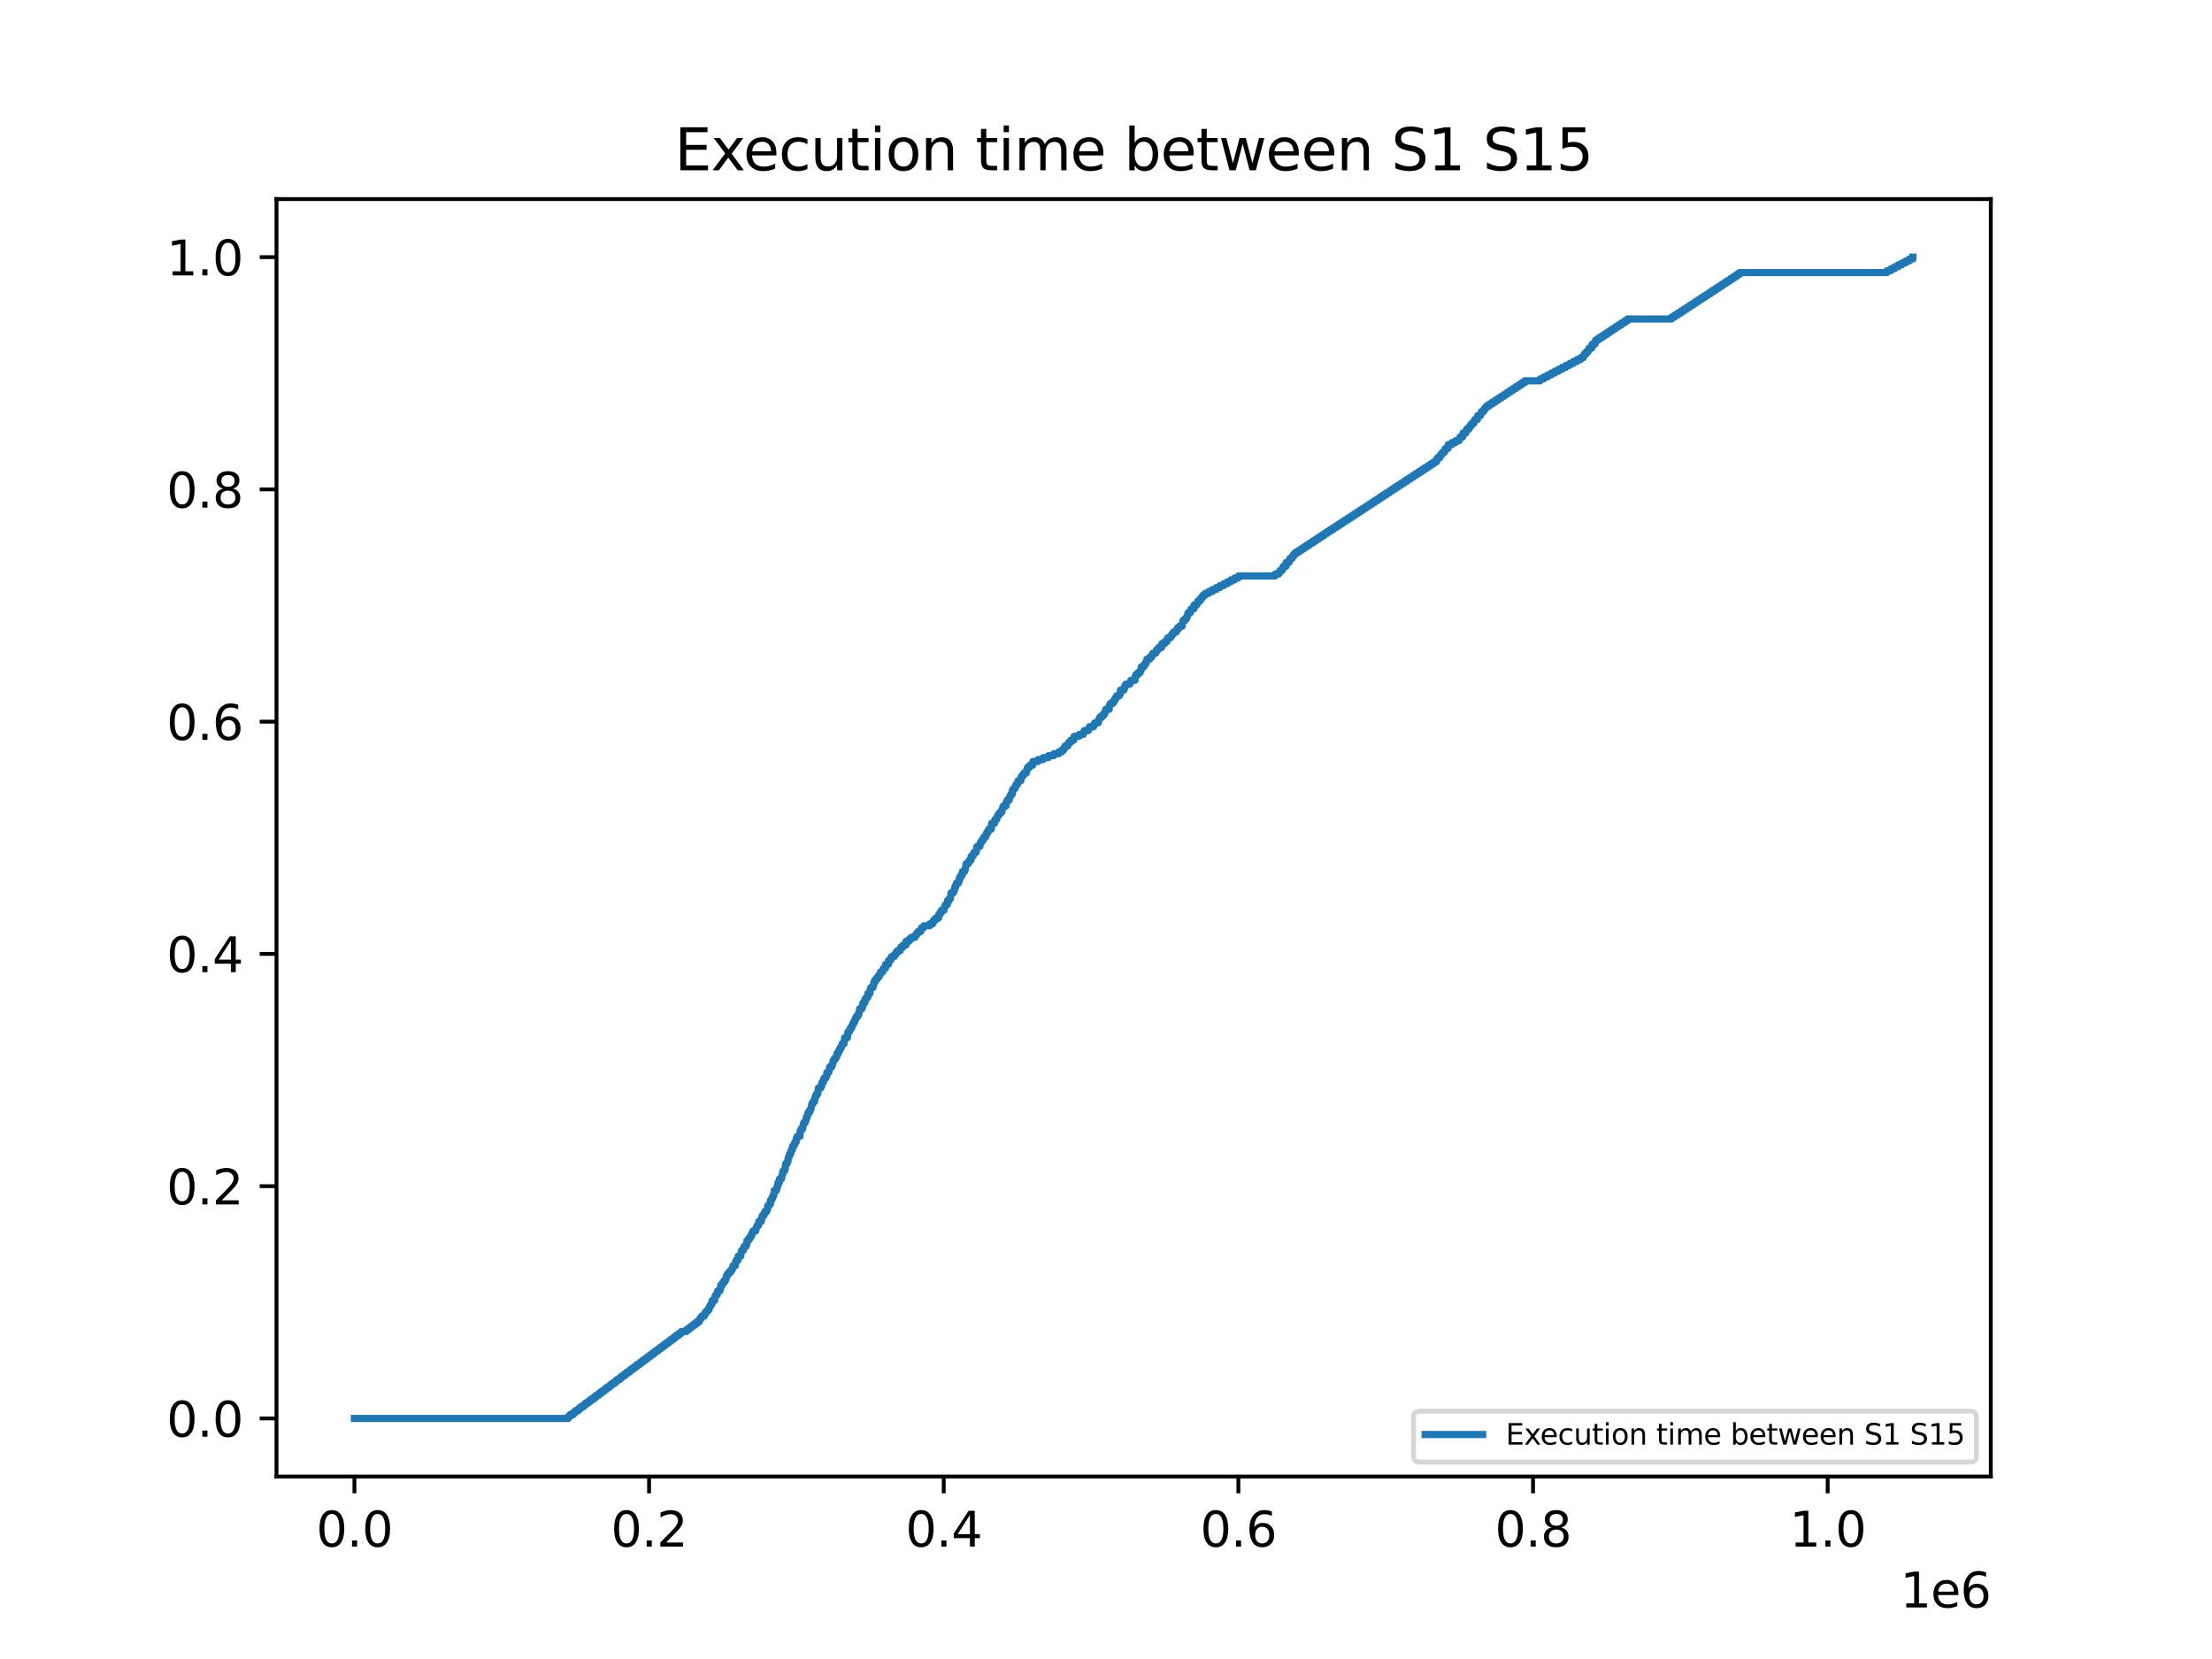 <?xml version="1.0" encoding="utf-8" standalone="no"?>
<!DOCTYPE svg PUBLIC "-//W3C//DTD SVG 1.1//EN"
  "http://www.w3.org/Graphics/SVG/1.1/DTD/svg11.dtd">
<svg xmlns:xlink="http://www.w3.org/1999/xlink" width="460.8pt" height="345.6pt" viewBox="0 0 460.8 345.6" xmlns="http://www.w3.org/2000/svg" version="1.1">
 <defs>
  <style type="text/css">*{stroke-linejoin: round; stroke-linecap: butt}</style>
 </defs>
 <g id="figure_1">
  <g id="patch_1">
   <path d="M 0 345.6 
L 460.8 345.6 
L 460.8 0 
L 0 0 
z
" style="fill: #ffffff"/>
  </g>
  <g id="axes_1">
   <g id="patch_2">
    <path d="M 57.6 307.584 
L 414.72 307.584 
L 414.72 41.472 
L 57.6 41.472 
z
" style="fill: #ffffff"/>
   </g>
   <g id="matplotlib.axis_1">
    <g id="xtick_1">
     <g id="line2d_1">
      <defs>
       <path id="mdc8689d717" d="M 0 0 
L 0 3.5 
" style="stroke: #000000; stroke-width: 0.8"/>
      </defs>
      <g>
       <use xlink:href="#mdc8689d717" x="73.833" y="307.584" style="stroke: #000000; stroke-width: 0.8"/>
      </g>
     </g>
     <g id="text_1">
      <!-- 0.0 -->
      <g transform="translate(65.881 322.182) scale(0.1 -0.1)">
       <defs>
        <path id="DejaVuSans-30" d="M 2034 4250 
Q 1547 4250 1301 3770 
Q 1056 3291 1056 2328 
Q 1056 1369 1301 889 
Q 1547 409 2034 409 
Q 2525 409 2770 889 
Q 3016 1369 3016 2328 
Q 3016 3291 2770 3770 
Q 2525 4250 2034 4250 
z
M 2034 4750 
Q 2819 4750 3233 4129 
Q 3647 3509 3647 2328 
Q 3647 1150 3233 529 
Q 2819 -91 2034 -91 
Q 1250 -91 836 529 
Q 422 1150 422 2328 
Q 422 3509 836 4129 
Q 1250 4750 2034 4750 
z
" transform="scale(0.016)"/>
        <path id="DejaVuSans-2e" d="M 684 794 
L 1344 794 
L 1344 0 
L 684 0 
L 684 794 
z
" transform="scale(0.016)"/>
       </defs>
       <use xlink:href="#DejaVuSans-30"/>
       <use xlink:href="#DejaVuSans-2e" x="63.623"/>
       <use xlink:href="#DejaVuSans-30" x="95.41"/>
      </g>
     </g>
    </g>
    <g id="xtick_2">
     <g id="line2d_2">
      <g>
       <use xlink:href="#mdc8689d717" x="135.214" y="307.584" style="stroke: #000000; stroke-width: 0.8"/>
      </g>
     </g>
     <g id="text_2">
      <!-- 0.2 -->
      <g transform="translate(127.262 322.182) scale(0.1 -0.1)">
       <defs>
        <path id="DejaVuSans-32" d="M 1228 531 
L 3431 531 
L 3431 0 
L 469 0 
L 469 531 
Q 828 903 1448 1529 
Q 2069 2156 2228 2338 
Q 2531 2678 2651 2914 
Q 2772 3150 2772 3378 
Q 2772 3750 2511 3984 
Q 2250 4219 1831 4219 
Q 1534 4219 1204 4116 
Q 875 4013 500 3803 
L 500 4441 
Q 881 4594 1212 4672 
Q 1544 4750 1819 4750 
Q 2544 4750 2975 4387 
Q 3406 4025 3406 3419 
Q 3406 3131 3298 2873 
Q 3191 2616 2906 2266 
Q 2828 2175 2409 1742 
Q 1991 1309 1228 531 
z
" transform="scale(0.016)"/>
       </defs>
       <use xlink:href="#DejaVuSans-30"/>
       <use xlink:href="#DejaVuSans-2e" x="63.623"/>
       <use xlink:href="#DejaVuSans-32" x="95.41"/>
      </g>
     </g>
    </g>
    <g id="xtick_3">
     <g id="line2d_3">
      <g>
       <use xlink:href="#mdc8689d717" x="196.595" y="307.584" style="stroke: #000000; stroke-width: 0.8"/>
      </g>
     </g>
     <g id="text_3">
      <!-- 0.4 -->
      <g transform="translate(188.644 322.182) scale(0.1 -0.1)">
       <defs>
        <path id="DejaVuSans-34" d="M 2419 4116 
L 825 1625 
L 2419 1625 
L 2419 4116 
z
M 2253 4666 
L 3047 4666 
L 3047 1625 
L 3713 1625 
L 3713 1100 
L 3047 1100 
L 3047 0 
L 2419 0 
L 2419 1100 
L 313 1100 
L 313 1709 
L 2253 4666 
z
" transform="scale(0.016)"/>
       </defs>
       <use xlink:href="#DejaVuSans-30"/>
       <use xlink:href="#DejaVuSans-2e" x="63.623"/>
       <use xlink:href="#DejaVuSans-34" x="95.41"/>
      </g>
     </g>
    </g>
    <g id="xtick_4">
     <g id="line2d_4">
      <g>
       <use xlink:href="#mdc8689d717" x="257.976" y="307.584" style="stroke: #000000; stroke-width: 0.8"/>
      </g>
     </g>
     <g id="text_4">
      <!-- 0.6 -->
      <g transform="translate(250.025 322.182) scale(0.1 -0.1)">
       <defs>
        <path id="DejaVuSans-36" d="M 2113 2584 
Q 1688 2584 1439 2293 
Q 1191 2003 1191 1497 
Q 1191 994 1439 701 
Q 1688 409 2113 409 
Q 2538 409 2786 701 
Q 3034 994 3034 1497 
Q 3034 2003 2786 2293 
Q 2538 2584 2113 2584 
z
M 3366 4563 
L 3366 3988 
Q 3128 4100 2886 4159 
Q 2644 4219 2406 4219 
Q 1781 4219 1451 3797 
Q 1122 3375 1075 2522 
Q 1259 2794 1537 2939 
Q 1816 3084 2150 3084 
Q 2853 3084 3261 2657 
Q 3669 2231 3669 1497 
Q 3669 778 3244 343 
Q 2819 -91 2113 -91 
Q 1303 -91 875 529 
Q 447 1150 447 2328 
Q 447 3434 972 4092 
Q 1497 4750 2381 4750 
Q 2619 4750 2861 4703 
Q 3103 4656 3366 4563 
z
" transform="scale(0.016)"/>
       </defs>
       <use xlink:href="#DejaVuSans-30"/>
       <use xlink:href="#DejaVuSans-2e" x="63.623"/>
       <use xlink:href="#DejaVuSans-36" x="95.41"/>
      </g>
     </g>
    </g>
    <g id="xtick_5">
     <g id="line2d_5">
      <g>
       <use xlink:href="#mdc8689d717" x="319.358" y="307.584" style="stroke: #000000; stroke-width: 0.8"/>
      </g>
     </g>
     <g id="text_5">
      <!-- 0.8 -->
      <g transform="translate(311.406 322.182) scale(0.1 -0.1)">
       <defs>
        <path id="DejaVuSans-38" d="M 2034 2216 
Q 1584 2216 1326 1975 
Q 1069 1734 1069 1313 
Q 1069 891 1326 650 
Q 1584 409 2034 409 
Q 2484 409 2743 651 
Q 3003 894 3003 1313 
Q 3003 1734 2745 1975 
Q 2488 2216 2034 2216 
z
M 1403 2484 
Q 997 2584 770 2862 
Q 544 3141 544 3541 
Q 544 4100 942 4425 
Q 1341 4750 2034 4750 
Q 2731 4750 3128 4425 
Q 3525 4100 3525 3541 
Q 3525 3141 3298 2862 
Q 3072 2584 2669 2484 
Q 3125 2378 3379 2068 
Q 3634 1759 3634 1313 
Q 3634 634 3220 271 
Q 2806 -91 2034 -91 
Q 1263 -91 848 271 
Q 434 634 434 1313 
Q 434 1759 690 2068 
Q 947 2378 1403 2484 
z
M 1172 3481 
Q 1172 3119 1398 2916 
Q 1625 2713 2034 2713 
Q 2441 2713 2670 2916 
Q 2900 3119 2900 3481 
Q 2900 3844 2670 4047 
Q 2441 4250 2034 4250 
Q 1625 4250 1398 4047 
Q 1172 3844 1172 3481 
z
" transform="scale(0.016)"/>
       </defs>
       <use xlink:href="#DejaVuSans-30"/>
       <use xlink:href="#DejaVuSans-2e" x="63.623"/>
       <use xlink:href="#DejaVuSans-38" x="95.41"/>
      </g>
     </g>
    </g>
    <g id="xtick_6">
     <g id="line2d_6">
      <g>
       <use xlink:href="#mdc8689d717" x="380.739" y="307.584" style="stroke: #000000; stroke-width: 0.8"/>
      </g>
     </g>
     <g id="text_6">
      <!-- 1.0 -->
      <g transform="translate(372.787 322.182) scale(0.1 -0.1)">
       <defs>
        <path id="DejaVuSans-31" d="M 794 531 
L 1825 531 
L 1825 4091 
L 703 3866 
L 703 4441 
L 1819 4666 
L 2450 4666 
L 2450 531 
L 3481 531 
L 3481 0 
L 794 0 
L 794 531 
z
" transform="scale(0.016)"/>
       </defs>
       <use xlink:href="#DejaVuSans-31"/>
       <use xlink:href="#DejaVuSans-2e" x="63.623"/>
       <use xlink:href="#DejaVuSans-30" x="95.41"/>
      </g>
     </g>
    </g>
    <g id="text_7">
     <!-- 1e6 -->
     <g transform="translate(395.842 334.861) scale(0.1 -0.1)">
      <defs>
       <path id="DejaVuSans-65" d="M 3597 1894 
L 3597 1613 
L 953 1613 
Q 991 1019 1311 708 
Q 1631 397 2203 397 
Q 2534 397 2845 478 
Q 3156 559 3463 722 
L 3463 178 
Q 3153 47 2828 -22 
Q 2503 -91 2169 -91 
Q 1331 -91 842 396 
Q 353 884 353 1716 
Q 353 2575 817 3079 
Q 1281 3584 2069 3584 
Q 2775 3584 3186 3129 
Q 3597 2675 3597 1894 
z
M 3022 2063 
Q 3016 2534 2758 2815 
Q 2500 3097 2075 3097 
Q 1594 3097 1305 2825 
Q 1016 2553 972 2059 
L 3022 2063 
z
" transform="scale(0.016)"/>
      </defs>
      <use xlink:href="#DejaVuSans-31"/>
      <use xlink:href="#DejaVuSans-65" x="63.623"/>
      <use xlink:href="#DejaVuSans-36" x="125.146"/>
     </g>
    </g>
   </g>
   <g id="matplotlib.axis_2">
    <g id="ytick_1">
     <g id="line2d_7">
      <defs>
       <path id="mee67db78c7" d="M 0 0 
L -3.5 0 
" style="stroke: #000000; stroke-width: 0.8"/>
      </defs>
      <g>
       <use xlink:href="#mee67db78c7" x="57.6" y="295.488" style="stroke: #000000; stroke-width: 0.8"/>
      </g>
     </g>
     <g id="text_8">
      <!-- 0.0 -->
      <g transform="translate(34.697 299.287) scale(0.1 -0.1)">
       <use xlink:href="#DejaVuSans-30"/>
       <use xlink:href="#DejaVuSans-2e" x="63.623"/>
       <use xlink:href="#DejaVuSans-30" x="95.41"/>
      </g>
     </g>
    </g>
    <g id="ytick_2">
     <g id="line2d_8">
      <g>
       <use xlink:href="#mee67db78c7" x="57.6" y="247.104" style="stroke: #000000; stroke-width: 0.8"/>
      </g>
     </g>
     <g id="text_9">
      <!-- 0.2 -->
      <g transform="translate(34.697 250.903) scale(0.1 -0.1)">
       <use xlink:href="#DejaVuSans-30"/>
       <use xlink:href="#DejaVuSans-2e" x="63.623"/>
       <use xlink:href="#DejaVuSans-32" x="95.41"/>
      </g>
     </g>
    </g>
    <g id="ytick_3">
     <g id="line2d_9">
      <g>
       <use xlink:href="#mee67db78c7" x="57.6" y="198.72" style="stroke: #000000; stroke-width: 0.8"/>
      </g>
     </g>
     <g id="text_10">
      <!-- 0.4 -->
      <g transform="translate(34.697 202.519) scale(0.1 -0.1)">
       <use xlink:href="#DejaVuSans-30"/>
       <use xlink:href="#DejaVuSans-2e" x="63.623"/>
       <use xlink:href="#DejaVuSans-34" x="95.41"/>
      </g>
     </g>
    </g>
    <g id="ytick_4">
     <g id="line2d_10">
      <g>
       <use xlink:href="#mee67db78c7" x="57.6" y="150.336" style="stroke: #000000; stroke-width: 0.8"/>
      </g>
     </g>
     <g id="text_11">
      <!-- 0.6 -->
      <g transform="translate(34.697 154.135) scale(0.1 -0.1)">
       <use xlink:href="#DejaVuSans-30"/>
       <use xlink:href="#DejaVuSans-2e" x="63.623"/>
       <use xlink:href="#DejaVuSans-36" x="95.41"/>
      </g>
     </g>
    </g>
    <g id="ytick_5">
     <g id="line2d_11">
      <g>
       <use xlink:href="#mee67db78c7" x="57.6" y="101.952" style="stroke: #000000; stroke-width: 0.8"/>
      </g>
     </g>
     <g id="text_12">
      <!-- 0.8 -->
      <g transform="translate(34.697 105.751) scale(0.1 -0.1)">
       <use xlink:href="#DejaVuSans-30"/>
       <use xlink:href="#DejaVuSans-2e" x="63.623"/>
       <use xlink:href="#DejaVuSans-38" x="95.41"/>
      </g>
     </g>
    </g>
    <g id="ytick_6">
     <g id="line2d_12">
      <g>
       <use xlink:href="#mee67db78c7" x="57.6" y="53.568" style="stroke: #000000; stroke-width: 0.8"/>
      </g>
     </g>
     <g id="text_13">
      <!-- 1.0 -->
      <g transform="translate(34.697 57.367) scale(0.1 -0.1)">
       <use xlink:href="#DejaVuSans-31"/>
       <use xlink:href="#DejaVuSans-2e" x="63.623"/>
       <use xlink:href="#DejaVuSans-30" x="95.41"/>
      </g>
     </g>
    </g>
   </g>
   <g id="line2d_13">
    <path d="M 73.833 295.488 
L 118.356 295.488 
L 118.356 295.085 
L 118.748 295.085 
L 118.748 294.683 
L 119.427 294.683 
L 119.427 294.28 
L 119.841 294.28 
L 119.841 293.878 
L 120.482 293.878 
L 120.482 293.475 
L 120.921 293.475 
L 120.921 293.073 
L 121.544 293.073 
L 121.544 292.67 
L 121.992 292.67 
L 121.992 292.268 
L 122.606 292.268 
L 122.606 291.865 
L 123.076 291.865 
L 123.076 291.463 
L 123.69 291.463 
L 123.69 291.06 
L 124.175 291.06 
L 124.175 290.658 
L 124.758 290.658 
L 124.758 290.255 
L 125.27 290.255 
L 125.27 289.853 
L 125.844 289.853 
L 125.844 289.45 
L 126.329 289.45 
L 126.329 289.048 
L 126.915 289.048 
L 126.915 288.645 
L 127.385 288.645 
L 127.385 288.242 
L 127.977 288.242 
L 127.977 287.84 
L 128.444 287.84 
L 128.444 287.437 
L 129.06 287.437 
L 129.06 287.035 
L 129.521 287.035 
L 129.521 286.632 
L 130.107 286.632 
L 130.107 286.23 
L 130.583 286.23 
L 130.583 285.827 
L 131.172 285.827 
L 131.172 285.425 
L 131.648 285.425 
L 131.648 285.022 
L 132.252 285.022 
L 132.252 284.62 
L 132.737 284.62 
L 132.737 284.217 
L 133.333 284.217 
L 133.333 283.815 
L 133.833 283.815 
L 133.833 283.412 
L 134.388 283.412 
L 134.388 283.01 
L 134.925 283.01 
L 134.925 282.607 
L 135.459 282.607 
L 135.459 282.205 
L 136.015 282.205 
L 136.015 281.802 
L 136.546 281.802 
L 136.546 281.399 
L 137.095 281.399 
L 137.095 280.997 
L 137.62 280.997 
L 137.62 280.594 
L 138.185 280.594 
L 138.185 280.192 
L 138.697 280.192 
L 138.697 279.789 
L 139.271 279.789 
L 139.271 279.387 
L 139.772 279.387 
L 139.772 278.984 
L 140.349 278.984 
L 140.349 278.582 
L 140.849 278.582 
L 140.849 278.179 
L 141.417 278.179 
L 141.417 277.777 
L 141.917 277.777 
L 141.917 277.374 
L 142.991 277.374 
L 142.991 276.972 
L 143.546 276.972 
L 143.546 276.569 
L 144.062 276.569 
L 144.062 276.167 
L 144.618 276.167 
L 144.618 275.764 
L 145.118 275.764 
L 145.118 275.362 
L 145.679 275.362 
L 145.679 274.959 
L 145.864 274.959 
L 145.864 274.556 
L 146.186 274.556 
L 146.186 274.154 
L 146.735 274.154 
L 146.735 273.751 
L 146.935 273.751 
L 146.935 273.349 
L 147.266 273.349 
L 147.266 272.946 
L 147.656 272.946 
L 147.656 272.544 
L 147.806 272.544 
L 147.806 272.141 
L 148.003 272.141 
L 148.003 271.739 
L 148.285 271.739 
L 148.356 270.934 
L 148.88 270.934 
L 148.896 270.129 
L 149.095 270.129 
L 149.095 269.726 
L 149.43 269.726 
L 149.497 268.921 
L 149.973 268.921 
L 149.973 268.519 
L 150.114 268.519 
L 150.139 267.713 
L 150.498 267.713 
L 150.498 267.311 
L 150.74 267.311 
L 150.74 266.908 
L 151.066 266.908 
L 151.066 266.506 
L 151.244 266.506 
L 151.339 265.701 
L 151.59 265.701 
L 151.59 265.298 
L 151.937 265.298 
L 151.937 264.896 
L 152.318 264.896 
L 152.318 264.493 
L 152.548 264.493 
L 152.548 264.091 
L 152.68 264.091 
L 152.68 263.688 
L 153.165 263.688 
L 153.229 262.883 
L 153.392 262.883 
L 153.392 262.481 
L 153.779 262.481 
L 153.779 261.676 
L 153.779 261.676 
L 154.31 261.676 
L 154.396 260.87 
L 154.478 260.87 
L 154.478 260.468 
L 154.874 260.468 
L 154.874 260.065 
L 155 260.065 
L 155 259.663 
L 155.39 259.663 
L 155.39 259.26 
L 155.565 259.26 
L 155.605 258.455 
L 155.924 258.455 
L 155.924 258.053 
L 156.216 258.053 
L 156.216 257.65 
L 156.479 257.65 
L 156.479 257.248 
L 156.645 257.248 
L 156.645 256.845 
L 156.832 256.845 
L 156.832 256.443 
L 157.437 256.443 
L 157.544 255.638 
L 157.738 255.638 
L 157.738 255.235 
L 158.045 255.235 
L 158.069 254.43 
L 158.619 254.43 
L 158.674 253.625 
L 158.806 253.625 
L 158.806 253.222 
L 159.14 253.222 
L 159.14 252.82 
L 159.3 252.82 
L 159.3 252.417 
L 159.684 252.417 
L 159.684 252.015 
L 159.883 252.015 
L 159.914 251.21 
L 160.205 251.21 
L 160.205 250.807 
L 160.509 250.807 
L 160.521 250.002 
L 160.767 250.002 
L 160.767 249.6 
L 160.963 249.6 
L 160.963 249.197 
L 161.144 249.197 
L 161.144 248.795 
L 161.261 248.795 
L 161.27 247.99 
L 161.767 247.99 
L 161.863 247.185 
L 162.025 247.185 
L 162.041 246.379 
L 162.348 246.379 
L 162.387 245.574 
L 162.805 245.574 
L 162.912 244.769 
L 163.001 244.769 
L 163.081 243.964 
L 163.428 243.964 
L 163.428 243.562 
L 163.581 243.562 
L 163.609 242.757 
L 163.701 242.757 
L 163.701 242.354 
L 164.002 242.354 
L 164.002 241.952 
L 164.146 241.952 
L 164.21 241.147 
L 164.355 241.147 
L 164.355 240.744 
L 164.493 240.744 
L 164.493 240.342 
L 164.748 240.342 
L 164.815 239.536 
L 165.085 239.536 
L 165.116 238.731 
L 165.444 238.731 
L 165.444 238.329 
L 165.576 238.329 
L 165.576 237.926 
L 165.855 237.926 
L 165.886 237.121 
L 166.058 237.121 
L 166.058 236.719 
L 166.647 236.719 
L 166.687 235.511 
L 166.933 235.511 
L 166.933 235.109 
L 167.23 235.109 
L 167.292 234.304 
L 167.421 234.304 
L 167.421 233.901 
L 167.718 233.901 
L 167.718 233.499 
L 167.899 233.499 
L 167.982 232.693 
L 168.185 232.693 
L 168.286 231.888 
L 168.532 231.888 
L 168.532 231.486 
L 168.783 231.486 
L 168.783 231.083 
L 168.943 231.083 
L 169.038 230.278 
L 169.142 230.278 
L 169.142 229.876 
L 169.36 229.876 
L 169.36 229.473 
L 169.701 229.473 
L 169.753 228.668 
L 169.867 228.668 
L 169.867 228.266 
L 170.103 228.266 
L 170.103 227.863 
L 170.373 227.863 
L 170.474 226.656 
L 170.987 226.656 
L 170.987 226.253 
L 171.186 226.253 
L 171.223 225.448 
L 171.546 225.448 
L 171.607 224.643 
L 172.009 224.643 
L 172.009 224.24 
L 172.215 224.24 
L 172.233 223.435 
L 172.635 223.435 
L 172.635 223.033 
L 172.761 223.033 
L 172.831 222.228 
L 173.28 222.228 
L 173.28 221.825 
L 173.442 221.825 
L 173.534 221.02 
L 173.725 221.02 
L 173.725 220.618 
L 174.065 220.618 
L 174.065 220.215 
L 174.305 220.215 
L 174.369 219.41 
L 174.688 219.41 
L 174.688 219.007 
L 174.817 219.007 
L 174.817 218.605 
L 175.081 218.605 
L 175.081 218.202 
L 175.311 218.202 
L 175.311 217.8 
L 175.452 217.8 
L 175.452 217.397 
L 175.854 217.397 
L 175.928 216.19 
L 176.527 216.19 
L 176.622 214.982 
L 176.944 214.982 
L 176.944 214.58 
L 177.137 214.58 
L 177.137 214.177 
L 177.392 214.177 
L 177.392 213.775 
L 177.607 213.775 
L 177.607 213.372 
L 177.751 213.372 
L 177.751 212.97 
L 178.024 212.97 
L 178.024 212.567 
L 178.165 212.567 
L 178.165 212.164 
L 178.356 212.164 
L 178.356 211.762 
L 178.657 211.762 
L 178.657 211.359 
L 178.927 211.359 
L 178.967 210.554 
L 179.077 210.554 
L 179.077 210.152 
L 179.58 210.152 
L 179.58 209.749 
L 179.715 209.749 
L 179.749 208.944 
L 180.154 208.944 
L 180.191 208.139 
L 180.483 208.139 
L 180.483 207.737 
L 180.796 207.737 
L 180.805 206.932 
L 181.231 206.932 
L 181.265 206.127 
L 181.397 206.127 
L 181.397 205.724 
L 181.864 205.724 
L 181.864 205.321 
L 181.999 205.321 
L 182.051 204.516 
L 182.312 204.516 
L 182.312 204.114 
L 182.619 204.114 
L 182.619 203.711 
L 182.947 203.711 
L 182.947 203.309 
L 183.236 203.309 
L 183.236 202.906 
L 183.395 202.906 
L 183.395 202.504 
L 183.862 202.504 
L 183.862 202.101 
L 184.037 202.101 
L 184.037 201.699 
L 184.466 201.699 
L 184.475 200.894 
L 185.077 200.894 
L 185.083 200.089 
L 185.519 200.089 
L 185.519 199.686 
L 185.682 199.686 
L 185.682 199.284 
L 186.286 199.284 
L 186.286 198.881 
L 186.59 198.881 
L 186.59 198.478 
L 186.909 198.478 
L 186.909 198.076 
L 187.517 198.076 
L 187.517 197.673 
L 187.664 197.673 
L 187.664 197.271 
L 188.14 197.271 
L 188.14 196.868 
L 188.745 196.868 
L 188.763 196.063 
L 189.386 196.063 
L 189.386 195.661 
L 189.809 195.661 
L 189.809 195.258 
L 190.617 195.258 
L 190.617 194.856 
L 190.902 194.856 
L 190.902 194.453 
L 191.234 194.453 
L 191.234 194.051 
L 191.835 194.051 
L 191.835 193.648 
L 191.973 193.648 
L 191.973 193.246 
L 192.461 193.246 
L 192.461 192.843 
L 193.689 192.843 
L 193.689 192.441 
L 194.309 192.441 
L 194.309 192.038 
L 194.524 192.038 
L 194.524 191.635 
L 194.923 191.635 
L 194.923 191.233 
L 195.527 191.233 
L 195.598 190.428 
L 195.868 190.428 
L 195.868 190.025 
L 196.138 190.025 
L 196.138 189.623 
L 196.666 189.623 
L 196.761 188.818 
L 196.963 188.818 
L 196.963 188.415 
L 197.362 188.415 
L 197.381 187.61 
L 197.749 187.61 
L 197.749 187.208 
L 197.992 187.208 
L 198.05 186.403 
L 198.124 186.403 
L 198.124 186 
L 198.608 186 
L 198.608 185.598 
L 198.808 185.598 
L 198.9 184.792 
L 199.096 184.792 
L 199.096 184.39 
L 199.222 184.39 
L 199.222 183.987 
L 199.649 183.987 
L 199.649 183.585 
L 199.845 183.585 
L 199.882 182.78 
L 200.155 182.78 
L 200.155 182.377 
L 200.428 182.377 
L 200.478 181.572 
L 200.932 181.572 
L 200.932 181.17 
L 201.088 181.17 
L 201.18 180.365 
L 201.229 180.365 
L 201.229 179.962 
L 201.687 179.962 
L 201.687 179.56 
L 201.938 179.56 
L 201.938 179.157 
L 202.298 179.157 
L 202.313 178.352 
L 202.7 178.352 
L 202.7 177.949 
L 202.902 177.949 
L 202.902 177.547 
L 203.366 177.547 
L 203.455 176.742 
L 203.51 176.742 
L 203.51 176.339 
L 204.124 176.339 
L 204.216 175.534 
L 204.458 175.534 
L 204.458 175.132 
L 204.753 175.132 
L 204.753 174.729 
L 204.992 174.729 
L 204.992 174.327 
L 205.364 174.327 
L 205.364 173.924 
L 205.508 173.924 
L 205.508 173.522 
L 205.756 173.522 
L 205.756 173.119 
L 205.977 173.119 
L 205.977 172.717 
L 206.511 172.717 
L 206.582 171.509 
L 207.19 171.509 
L 207.272 170.704 
L 207.65 170.704 
L 207.65 170.301 
L 207.788 170.301 
L 207.788 169.899 
L 208.04 169.899 
L 208.04 169.496 
L 208.402 169.496 
L 208.402 169.094 
L 208.739 169.094 
L 208.822 168.289 
L 209.019 168.289 
L 209.019 167.886 
L 209.574 167.886 
L 209.62 167.081 
L 209.804 167.081 
L 209.804 166.679 
L 210.24 166.679 
L 210.351 165.874 
L 210.553 165.874 
L 210.553 165.471 
L 210.86 165.471 
L 210.879 164.666 
L 211.115 164.666 
L 211.115 164.264 
L 211.456 164.264 
L 211.456 163.861 
L 211.624 163.861 
L 211.624 163.458 
L 211.934 163.458 
L 211.934 163.056 
L 212.06 163.056 
L 212.06 162.653 
L 212.665 162.653 
L 212.702 161.848 
L 212.993 161.848 
L 212.993 161.446 
L 213.282 161.446 
L 213.282 161.043 
L 213.797 161.043 
L 213.889 160.238 
L 214.077 160.238 
L 214.077 159.836 
L 214.5 159.836 
L 214.5 159.433 
L 215.114 159.433 
L 215.178 158.628 
L 216.256 158.628 
L 216.256 158.226 
L 217.324 158.226 
L 217.324 157.823 
L 218.41 157.823 
L 218.41 157.421 
L 219.503 157.421 
L 219.503 157.018 
L 220.558 157.018 
L 220.558 156.615 
L 221.227 156.615 
L 221.227 156.213 
L 221.614 156.213 
L 221.614 155.81 
L 221.844 155.81 
L 221.844 155.408 
L 222.455 155.408 
L 222.455 155.005 
L 222.661 155.005 
L 222.661 154.603 
L 223.069 154.603 
L 223.069 154.2 
L 223.67 154.2 
L 223.729 153.395 
L 224.797 153.395 
L 224.797 152.993 
L 225.665 152.993 
L 225.665 152.59 
L 225.868 152.59 
L 225.868 152.188 
L 226.752 152.188 
L 226.752 151.785 
L 226.954 151.785 
L 226.954 151.383 
L 227.829 151.383 
L 227.829 150.98 
L 228.044 150.98 
L 228.044 150.578 
L 228.802 150.578 
L 228.903 149.772 
L 229.124 149.772 
L 229.124 149.37 
L 229.581 149.37 
L 229.581 148.967 
L 229.987 148.967 
L 229.987 148.565 
L 230.204 148.565 
L 230.204 148.162 
L 230.343 148.162 
L 230.343 147.76 
L 231.076 147.76 
L 231.088 146.955 
L 231.266 146.955 
L 231.266 146.552 
L 231.846 146.552 
L 231.846 146.15 
L 232.141 146.15 
L 232.141 145.747 
L 232.353 145.747 
L 232.353 145.345 
L 232.623 145.345 
L 232.623 144.942 
L 233.209 144.942 
L 233.209 144.54 
L 233.402 144.54 
L 233.412 143.735 
L 234.151 143.735 
L 234.151 143.332 
L 234.28 143.332 
L 234.28 142.929 
L 234.501 142.929 
L 234.501 142.527 
L 235.37 142.527 
L 235.37 142.124 
L 235.557 142.124 
L 235.557 141.722 
L 236.441 141.722 
L 236.472 140.917 
L 236.637 140.917 
L 236.637 140.514 
L 237.085 140.514 
L 237.085 140.112 
L 237.509 140.112 
L 237.509 139.709 
L 237.705 139.709 
L 237.745 138.904 
L 238.304 138.904 
L 238.304 138.502 
L 238.583 138.502 
L 238.583 138.099 
L 238.813 138.099 
L 238.924 137.294 
L 239.534 137.294 
L 239.534 136.892 
L 239.9 136.892 
L 239.9 136.489 
L 240.145 136.489 
L 240.145 136.086 
L 240.762 136.086 
L 240.762 135.684 
L 240.977 135.684 
L 240.977 135.281 
L 241.367 135.281 
L 241.367 134.879 
L 241.99 134.879 
L 242.039 134.074 
L 242.616 134.074 
L 242.616 133.671 
L 243.088 133.671 
L 243.088 133.269 
L 243.236 133.269 
L 243.236 132.866 
L 243.846 132.866 
L 243.846 132.464 
L 244.147 132.464 
L 244.147 132.061 
L 244.445 132.061 
L 244.445 131.659 
L 245.059 131.659 
L 245.059 131.256 
L 245.231 131.256 
L 245.231 130.854 
L 245.673 130.854 
L 245.673 130.451 
L 246.268 130.451 
L 246.311 129.646 
L 246.449 129.646 
L 246.449 129.243 
L 246.885 129.243 
L 246.885 128.841 
L 247.216 128.841 
L 247.216 128.438 
L 247.373 128.438 
L 247.373 128.036 
L 247.502 128.036 
L 247.502 127.633 
L 247.977 127.633 
L 247.977 127.231 
L 248.128 127.231 
L 248.128 126.828 
L 248.732 126.828 
L 248.732 126.023 
L 248.732 126.023 
L 249.34 126.023 
L 249.34 125.621 
L 249.512 125.621 
L 249.512 125.218 
L 249.96 125.218 
L 249.96 124.816 
L 250.285 124.816 
L 250.285 124.413 
L 250.577 124.413 
L 250.577 124.011 
L 251.062 124.011 
L 251.062 123.608 
L 251.817 123.608 
L 251.817 123.206 
L 252.584 123.206 
L 252.584 122.803 
L 253.37 122.803 
L 253.37 122.4 
L 254.128 122.4 
L 254.128 121.998 
L 254.917 121.998 
L 254.917 121.595 
L 255.684 121.595 
L 255.684 121.193 
L 256.439 121.193 
L 256.439 120.79 
L 257.206 120.79 
L 257.206 120.388 
L 257.983 120.388 
L 257.983 119.985 
L 265.643 119.985 
L 265.643 119.583 
L 266.386 119.583 
L 266.386 119.18 
L 266.702 119.18 
L 266.702 118.778 
L 267.153 118.778 
L 267.153 118.375 
L 267.309 118.375 
L 267.309 117.973 
L 267.902 117.973 
L 267.923 117.168 
L 268.543 117.168 
L 268.543 116.765 
L 268.681 116.765 
L 268.681 116.363 
L 269.154 116.363 
L 269.154 115.96 
L 269.436 115.96 
L 269.436 115.557 
L 269.755 115.557 
L 269.755 115.155 
L 270.363 115.155 
L 270.363 114.752 
L 270.989 114.752 
L 270.989 114.35 
L 271.603 114.35 
L 271.603 113.947 
L 272.211 113.947 
L 272.211 113.545 
L 272.825 113.545 
L 272.825 113.142 
L 273.432 113.142 
L 273.432 112.74 
L 274.049 112.74 
L 274.049 112.337 
L 274.66 112.337 
L 274.66 111.935 
L 275.271 111.935 
L 275.271 111.532 
L 275.866 111.532 
L 275.866 111.13 
L 276.483 111.13 
L 276.483 110.727 
L 277.106 110.727 
L 277.106 110.325 
L 277.717 110.325 
L 277.717 109.922 
L 278.346 109.922 
L 278.346 109.52 
L 278.969 109.52 
L 278.969 109.117 
L 279.58 109.117 
L 279.58 108.714 
L 280.19 108.714 
L 280.19 108.312 
L 280.823 108.312 
L 280.823 107.909 
L 281.439 107.909 
L 281.439 107.507 
L 282.059 107.507 
L 282.059 107.104 
L 282.661 107.104 
L 282.661 106.702 
L 283.278 106.702 
L 283.278 106.299 
L 283.879 106.299 
L 283.879 105.897 
L 284.508 105.897 
L 284.508 105.494 
L 285.125 105.494 
L 285.125 105.092 
L 285.742 105.092 
L 285.742 104.689 
L 286.347 104.689 
L 286.347 104.287 
L 286.964 104.287 
L 286.964 103.884 
L 287.562 103.884 
L 287.562 103.482 
L 288.167 103.482 
L 288.167 103.079 
L 288.79 103.079 
L 288.79 102.677 
L 289.413 102.677 
L 289.413 102.274 
L 290.017 102.274 
L 290.017 101.871 
L 290.64 101.871 
L 290.64 101.469 
L 291.257 101.469 
L 291.257 101.066 
L 291.871 101.066 
L 291.871 100.664 
L 292.485 100.664 
L 292.485 100.261 
L 293.096 100.261 
L 293.096 99.859 
L 293.71 99.859 
L 293.71 99.456 
L 294.326 99.456 
L 294.326 99.054 
L 294.928 99.054 
L 294.928 98.651 
L 295.548 98.651 
L 295.548 98.249 
L 296.168 98.249 
L 296.168 97.846 
L 296.797 97.846 
L 296.797 97.444 
L 297.414 97.444 
L 297.414 97.041 
L 298.028 97.041 
L 298.028 96.639 
L 298.632 96.639 
L 298.632 96.236 
L 299.243 96.236 
L 299.243 95.834 
L 299.372 95.834 
L 299.372 95.431 
L 299.857 95.431 
L 299.857 95.028 
L 300.13 95.028 
L 300.13 94.626 
L 300.471 94.626 
L 300.471 94.223 
L 300.906 94.223 
L 300.906 93.821 
L 301.078 93.821 
L 301.078 93.418 
L 301.686 93.418 
L 301.686 92.613 
L 301.686 92.613 
L 302.444 92.613 
L 302.444 92.211 
L 303.208 92.211 
L 303.208 91.808 
L 303.966 91.808 
L 303.966 91.406 
L 304.16 91.406 
L 304.16 91.003 
L 304.737 91.003 
L 304.767 90.198 
L 305.375 90.198 
L 305.375 89.796 
L 305.495 89.796 
L 305.495 89.393 
L 305.986 89.393 
L 305.986 88.991 
L 306.259 88.991 
L 306.259 88.588 
L 306.596 88.588 
L 306.596 88.186 
L 307.023 88.186 
L 307.023 87.783 
L 307.213 87.783 
L 307.213 87.38 
L 307.787 87.38 
L 307.824 86.575 
L 308.432 86.575 
L 308.432 86.173 
L 308.561 86.173 
L 308.561 85.77 
L 309.043 85.77 
L 309.043 85.368 
L 309.322 85.368 
L 309.322 84.965 
L 309.656 84.965 
L 309.656 84.563 
L 310.261 84.563 
L 310.261 84.16 
L 310.878 84.16 
L 310.878 83.758 
L 311.492 83.758 
L 311.492 83.355 
L 312.102 83.355 
L 312.102 82.953 
L 312.722 82.953 
L 312.722 82.55 
L 313.342 82.55 
L 313.342 82.148 
L 313.947 82.148 
L 313.947 81.745 
L 314.561 81.745 
L 314.561 81.343 
L 315.165 81.343 
L 315.165 80.94 
L 315.779 80.94 
L 315.779 80.537 
L 316.402 80.537 
L 316.402 80.135 
L 317.013 80.135 
L 317.013 79.732 
L 317.617 79.732 
L 317.617 79.33 
L 320.828 79.33 
L 320.828 78.927 
L 321.601 78.927 
L 321.601 78.525 
L 322.362 78.525 
L 322.362 78.122 
L 323.133 78.122 
L 323.133 77.72 
L 323.897 77.72 
L 323.897 77.317 
L 324.676 77.317 
L 324.676 76.915 
L 325.431 76.915 
L 325.431 76.512 
L 326.211 76.512 
L 326.211 76.11 
L 326.981 76.11 
L 326.981 75.707 
L 327.767 75.707 
L 327.767 75.305 
L 328.522 75.305 
L 328.522 74.902 
L 329.271 74.902 
L 329.271 74.5 
L 329.854 74.5 
L 329.854 74.097 
L 330.047 74.097 
L 330.047 73.694 
L 330.455 73.694 
L 330.455 73.292 
L 330.83 73.292 
L 330.83 72.889 
L 331.066 72.889 
L 331.066 72.487 
L 331.609 72.487 
L 331.677 71.682 
L 332.281 71.682 
L 332.38 70.877 
L 332.898 70.877 
L 332.898 70.474 
L 333.521 70.474 
L 333.521 70.072 
L 334.141 70.072 
L 334.141 69.669 
L 334.74 69.669 
L 334.74 69.267 
L 335.347 69.267 
L 335.347 68.864 
L 335.949 68.864 
L 335.949 68.462 
L 336.566 68.462 
L 336.566 68.059 
L 337.18 68.059 
L 337.18 67.657 
L 337.797 67.657 
L 337.797 67.254 
L 338.413 67.254 
L 338.413 66.851 
L 339.021 66.851 
L 339.021 66.449 
L 348.244 66.449 
L 348.244 66.046 
L 348.861 66.046 
L 348.861 65.644 
L 349.48 65.644 
L 349.48 65.241 
L 350.113 65.241 
L 350.113 64.839 
L 350.727 64.839 
L 350.727 64.436 
L 351.353 64.436 
L 351.353 64.034 
L 351.96 64.034 
L 351.96 63.631 
L 352.583 63.631 
L 352.583 63.229 
L 353.191 63.229 
L 353.191 62.826 
L 353.802 62.826 
L 353.802 62.424 
L 354.425 62.424 
L 354.425 62.021 
L 355.029 62.021 
L 355.029 61.619 
L 355.659 61.619 
L 355.659 61.216 
L 356.269 61.216 
L 356.269 60.814 
L 356.874 60.814 
L 356.874 60.411 
L 357.488 60.411 
L 357.488 60.008 
L 358.095 60.008 
L 358.095 59.606 
L 358.709 59.606 
L 358.709 59.203 
L 359.323 59.203 
L 359.323 58.801 
L 359.925 58.801 
L 359.925 58.398 
L 360.544 58.398 
L 360.544 57.996 
L 361.149 57.996 
L 361.149 57.593 
L 361.76 57.593 
L 361.76 57.191 
L 362.358 57.191 
L 362.358 56.788 
L 393.101 56.788 
L 393.101 56.386 
L 393.89 56.386 
L 393.89 55.983 
L 394.654 55.983 
L 394.654 55.581 
L 395.427 55.581 
L 395.427 55.178 
L 396.195 55.178 
L 396.195 54.776 
L 396.956 54.776 
L 396.956 54.373 
L 397.729 54.373 
L 397.729 53.971 
L 398.487 53.971 
L 398.487 53.568 
L 398.487 53.568 
" clip-path="url(#p96beafbd74)" style="fill: none; stroke: #1f77b4; stroke-width: 1.5; stroke-linecap: square"/>
   </g>
   <g id="patch_3">
    <path d="M 57.6 307.584 
L 57.6 41.472 
" style="fill: none; stroke: #000000; stroke-width: 0.8; stroke-linejoin: miter; stroke-linecap: square"/>
   </g>
   <g id="patch_4">
    <path d="M 414.72 307.584 
L 414.72 41.472 
" style="fill: none; stroke: #000000; stroke-width: 0.8; stroke-linejoin: miter; stroke-linecap: square"/>
   </g>
   <g id="patch_5">
    <path d="M 57.6 307.584 
L 414.72 307.584 
" style="fill: none; stroke: #000000; stroke-width: 0.8; stroke-linejoin: miter; stroke-linecap: square"/>
   </g>
   <g id="patch_6">
    <path d="M 57.6 41.472 
L 414.72 41.472 
" style="fill: none; stroke: #000000; stroke-width: 0.8; stroke-linejoin: miter; stroke-linecap: square"/>
   </g>
   <g id="text_14">
    <!-- Execution time between S1 S15 -->
    <g transform="translate(140.519 35.472) scale(0.12 -0.12)">
     <defs>
      <path id="DejaVuSans-45" d="M 628 4666 
L 3578 4666 
L 3578 4134 
L 1259 4134 
L 1259 2753 
L 3481 2753 
L 3481 2222 
L 1259 2222 
L 1259 531 
L 3634 531 
L 3634 0 
L 628 0 
L 628 4666 
z
" transform="scale(0.016)"/>
      <path id="DejaVuSans-78" d="M 3513 3500 
L 2247 1797 
L 3578 0 
L 2900 0 
L 1881 1375 
L 863 0 
L 184 0 
L 1544 1831 
L 300 3500 
L 978 3500 
L 1906 2253 
L 2834 3500 
L 3513 3500 
z
" transform="scale(0.016)"/>
      <path id="DejaVuSans-63" d="M 3122 3366 
L 3122 2828 
Q 2878 2963 2633 3030 
Q 2388 3097 2138 3097 
Q 1578 3097 1268 2742 
Q 959 2388 959 1747 
Q 959 1106 1268 751 
Q 1578 397 2138 397 
Q 2388 397 2633 464 
Q 2878 531 3122 666 
L 3122 134 
Q 2881 22 2623 -34 
Q 2366 -91 2075 -91 
Q 1284 -91 818 406 
Q 353 903 353 1747 
Q 353 2603 823 3093 
Q 1294 3584 2113 3584 
Q 2378 3584 2631 3529 
Q 2884 3475 3122 3366 
z
" transform="scale(0.016)"/>
      <path id="DejaVuSans-75" d="M 544 1381 
L 544 3500 
L 1119 3500 
L 1119 1403 
Q 1119 906 1312 657 
Q 1506 409 1894 409 
Q 2359 409 2629 706 
Q 2900 1003 2900 1516 
L 2900 3500 
L 3475 3500 
L 3475 0 
L 2900 0 
L 2900 538 
Q 2691 219 2414 64 
Q 2138 -91 1772 -91 
Q 1169 -91 856 284 
Q 544 659 544 1381 
z
M 1991 3584 
L 1991 3584 
z
" transform="scale(0.016)"/>
      <path id="DejaVuSans-74" d="M 1172 4494 
L 1172 3500 
L 2356 3500 
L 2356 3053 
L 1172 3053 
L 1172 1153 
Q 1172 725 1289 603 
Q 1406 481 1766 481 
L 2356 481 
L 2356 0 
L 1766 0 
Q 1100 0 847 248 
Q 594 497 594 1153 
L 594 3053 
L 172 3053 
L 172 3500 
L 594 3500 
L 594 4494 
L 1172 4494 
z
" transform="scale(0.016)"/>
      <path id="DejaVuSans-69" d="M 603 3500 
L 1178 3500 
L 1178 0 
L 603 0 
L 603 3500 
z
M 603 4863 
L 1178 4863 
L 1178 4134 
L 603 4134 
L 603 4863 
z
" transform="scale(0.016)"/>
      <path id="DejaVuSans-6f" d="M 1959 3097 
Q 1497 3097 1228 2736 
Q 959 2375 959 1747 
Q 959 1119 1226 758 
Q 1494 397 1959 397 
Q 2419 397 2687 759 
Q 2956 1122 2956 1747 
Q 2956 2369 2687 2733 
Q 2419 3097 1959 3097 
z
M 1959 3584 
Q 2709 3584 3137 3096 
Q 3566 2609 3566 1747 
Q 3566 888 3137 398 
Q 2709 -91 1959 -91 
Q 1206 -91 779 398 
Q 353 888 353 1747 
Q 353 2609 779 3096 
Q 1206 3584 1959 3584 
z
" transform="scale(0.016)"/>
      <path id="DejaVuSans-6e" d="M 3513 2113 
L 3513 0 
L 2938 0 
L 2938 2094 
Q 2938 2591 2744 2837 
Q 2550 3084 2163 3084 
Q 1697 3084 1428 2787 
Q 1159 2491 1159 1978 
L 1159 0 
L 581 0 
L 581 3500 
L 1159 3500 
L 1159 2956 
Q 1366 3272 1645 3428 
Q 1925 3584 2291 3584 
Q 2894 3584 3203 3211 
Q 3513 2838 3513 2113 
z
" transform="scale(0.016)"/>
      <path id="DejaVuSans-20" transform="scale(0.016)"/>
      <path id="DejaVuSans-6d" d="M 3328 2828 
Q 3544 3216 3844 3400 
Q 4144 3584 4550 3584 
Q 5097 3584 5394 3201 
Q 5691 2819 5691 2113 
L 5691 0 
L 5113 0 
L 5113 2094 
Q 5113 2597 4934 2840 
Q 4756 3084 4391 3084 
Q 3944 3084 3684 2787 
Q 3425 2491 3425 1978 
L 3425 0 
L 2847 0 
L 2847 2094 
Q 2847 2600 2669 2842 
Q 2491 3084 2119 3084 
Q 1678 3084 1418 2786 
Q 1159 2488 1159 1978 
L 1159 0 
L 581 0 
L 581 3500 
L 1159 3500 
L 1159 2956 
Q 1356 3278 1631 3431 
Q 1906 3584 2284 3584 
Q 2666 3584 2933 3390 
Q 3200 3197 3328 2828 
z
" transform="scale(0.016)"/>
      <path id="DejaVuSans-62" d="M 3116 1747 
Q 3116 2381 2855 2742 
Q 2594 3103 2138 3103 
Q 1681 3103 1420 2742 
Q 1159 2381 1159 1747 
Q 1159 1113 1420 752 
Q 1681 391 2138 391 
Q 2594 391 2855 752 
Q 3116 1113 3116 1747 
z
M 1159 2969 
Q 1341 3281 1617 3432 
Q 1894 3584 2278 3584 
Q 2916 3584 3314 3078 
Q 3713 2572 3713 1747 
Q 3713 922 3314 415 
Q 2916 -91 2278 -91 
Q 1894 -91 1617 61 
Q 1341 213 1159 525 
L 1159 0 
L 581 0 
L 581 4863 
L 1159 4863 
L 1159 2969 
z
" transform="scale(0.016)"/>
      <path id="DejaVuSans-77" d="M 269 3500 
L 844 3500 
L 1563 769 
L 2278 3500 
L 2956 3500 
L 3675 769 
L 4391 3500 
L 4966 3500 
L 4050 0 
L 3372 0 
L 2619 2869 
L 1863 0 
L 1184 0 
L 269 3500 
z
" transform="scale(0.016)"/>
      <path id="DejaVuSans-53" d="M 3425 4513 
L 3425 3897 
Q 3066 4069 2747 4153 
Q 2428 4238 2131 4238 
Q 1616 4238 1336 4038 
Q 1056 3838 1056 3469 
Q 1056 3159 1242 3001 
Q 1428 2844 1947 2747 
L 2328 2669 
Q 3034 2534 3370 2195 
Q 3706 1856 3706 1288 
Q 3706 609 3251 259 
Q 2797 -91 1919 -91 
Q 1588 -91 1214 -16 
Q 841 59 441 206 
L 441 856 
Q 825 641 1194 531 
Q 1563 422 1919 422 
Q 2459 422 2753 634 
Q 3047 847 3047 1241 
Q 3047 1584 2836 1778 
Q 2625 1972 2144 2069 
L 1759 2144 
Q 1053 2284 737 2584 
Q 422 2884 422 3419 
Q 422 4038 858 4394 
Q 1294 4750 2059 4750 
Q 2388 4750 2728 4690 
Q 3069 4631 3425 4513 
z
" transform="scale(0.016)"/>
      <path id="DejaVuSans-35" d="M 691 4666 
L 3169 4666 
L 3169 4134 
L 1269 4134 
L 1269 2991 
Q 1406 3038 1543 3061 
Q 1681 3084 1819 3084 
Q 2600 3084 3056 2656 
Q 3513 2228 3513 1497 
Q 3513 744 3044 326 
Q 2575 -91 1722 -91 
Q 1428 -91 1123 -41 
Q 819 9 494 109 
L 494 744 
Q 775 591 1075 516 
Q 1375 441 1709 441 
Q 2250 441 2565 725 
Q 2881 1009 2881 1497 
Q 2881 1984 2565 2268 
Q 2250 2553 1709 2553 
Q 1456 2553 1204 2497 
Q 953 2441 691 2322 
L 691 4666 
z
" transform="scale(0.016)"/>
     </defs>
     <use xlink:href="#DejaVuSans-45"/>
     <use xlink:href="#DejaVuSans-78" x="63.184"/>
     <use xlink:href="#DejaVuSans-65" x="119.238"/>
     <use xlink:href="#DejaVuSans-63" x="180.762"/>
     <use xlink:href="#DejaVuSans-75" x="235.742"/>
     <use xlink:href="#DejaVuSans-74" x="299.121"/>
     <use xlink:href="#DejaVuSans-69" x="338.33"/>
     <use xlink:href="#DejaVuSans-6f" x="366.113"/>
     <use xlink:href="#DejaVuSans-6e" x="427.295"/>
     <use xlink:href="#DejaVuSans-20" x="490.674"/>
     <use xlink:href="#DejaVuSans-74" x="522.461"/>
     <use xlink:href="#DejaVuSans-69" x="561.67"/>
     <use xlink:href="#DejaVuSans-6d" x="589.453"/>
     <use xlink:href="#DejaVuSans-65" x="686.865"/>
     <use xlink:href="#DejaVuSans-20" x="748.389"/>
     <use xlink:href="#DejaVuSans-62" x="780.176"/>
     <use xlink:href="#DejaVuSans-65" x="843.652"/>
     <use xlink:href="#DejaVuSans-74" x="905.176"/>
     <use xlink:href="#DejaVuSans-77" x="944.385"/>
     <use xlink:href="#DejaVuSans-65" x="1026.172"/>
     <use xlink:href="#DejaVuSans-65" x="1087.695"/>
     <use xlink:href="#DejaVuSans-6e" x="1149.219"/>
     <use xlink:href="#DejaVuSans-20" x="1212.598"/>
     <use xlink:href="#DejaVuSans-53" x="1244.385"/>
     <use xlink:href="#DejaVuSans-31" x="1307.861"/>
     <use xlink:href="#DejaVuSans-20" x="1371.484"/>
     <use xlink:href="#DejaVuSans-53" x="1403.271"/>
     <use xlink:href="#DejaVuSans-31" x="1466.748"/>
     <use xlink:href="#DejaVuSans-35" x="1530.371"/>
    </g>
   </g>
   <g id="legend_1">
    <g id="patch_7">
     <path d="M 295.679 304.584 
L 410.52 304.584 
Q 411.72 304.584 411.72 303.384 
L 411.72 295.177 
Q 411.72 293.977 410.52 293.977 
L 295.679 293.977 
Q 294.479 293.977 294.479 295.177 
L 294.479 303.384 
Q 294.479 304.584 295.679 304.584 
z
" style="fill: #ffffff; opacity: 0.8; stroke: #cccccc; stroke-linejoin: miter"/>
    </g>
    <g id="line2d_14">
     <path d="M 296.879 298.836 
L 302.879 298.836 
L 308.879 298.836 
" style="fill: none; stroke: #1f77b4; stroke-width: 1.5; stroke-linecap: square"/>
    </g>
    <g id="text_15">
     <!-- Execution time between S1 S15 -->
     <g transform="translate(313.679 300.936) scale(0.06 -0.06)">
      <use xlink:href="#DejaVuSans-45"/>
      <use xlink:href="#DejaVuSans-78" x="63.184"/>
      <use xlink:href="#DejaVuSans-65" x="119.238"/>
      <use xlink:href="#DejaVuSans-63" x="180.762"/>
      <use xlink:href="#DejaVuSans-75" x="235.742"/>
      <use xlink:href="#DejaVuSans-74" x="299.121"/>
      <use xlink:href="#DejaVuSans-69" x="338.33"/>
      <use xlink:href="#DejaVuSans-6f" x="366.113"/>
      <use xlink:href="#DejaVuSans-6e" x="427.295"/>
      <use xlink:href="#DejaVuSans-20" x="490.674"/>
      <use xlink:href="#DejaVuSans-74" x="522.461"/>
      <use xlink:href="#DejaVuSans-69" x="561.67"/>
      <use xlink:href="#DejaVuSans-6d" x="589.453"/>
      <use xlink:href="#DejaVuSans-65" x="686.865"/>
      <use xlink:href="#DejaVuSans-20" x="748.389"/>
      <use xlink:href="#DejaVuSans-62" x="780.176"/>
      <use xlink:href="#DejaVuSans-65" x="843.652"/>
      <use xlink:href="#DejaVuSans-74" x="905.176"/>
      <use xlink:href="#DejaVuSans-77" x="944.385"/>
      <use xlink:href="#DejaVuSans-65" x="1026.172"/>
      <use xlink:href="#DejaVuSans-65" x="1087.695"/>
      <use xlink:href="#DejaVuSans-6e" x="1149.219"/>
      <use xlink:href="#DejaVuSans-20" x="1212.598"/>
      <use xlink:href="#DejaVuSans-53" x="1244.385"/>
      <use xlink:href="#DejaVuSans-31" x="1307.861"/>
      <use xlink:href="#DejaVuSans-20" x="1371.484"/>
      <use xlink:href="#DejaVuSans-53" x="1403.271"/>
      <use xlink:href="#DejaVuSans-31" x="1466.748"/>
      <use xlink:href="#DejaVuSans-35" x="1530.371"/>
     </g>
    </g>
   </g>
  </g>
 </g>
 <defs>
  <clipPath id="p96beafbd74">
   <rect x="57.6" y="41.472" width="357.12" height="266.112"/>
  </clipPath>
 </defs>
</svg>

